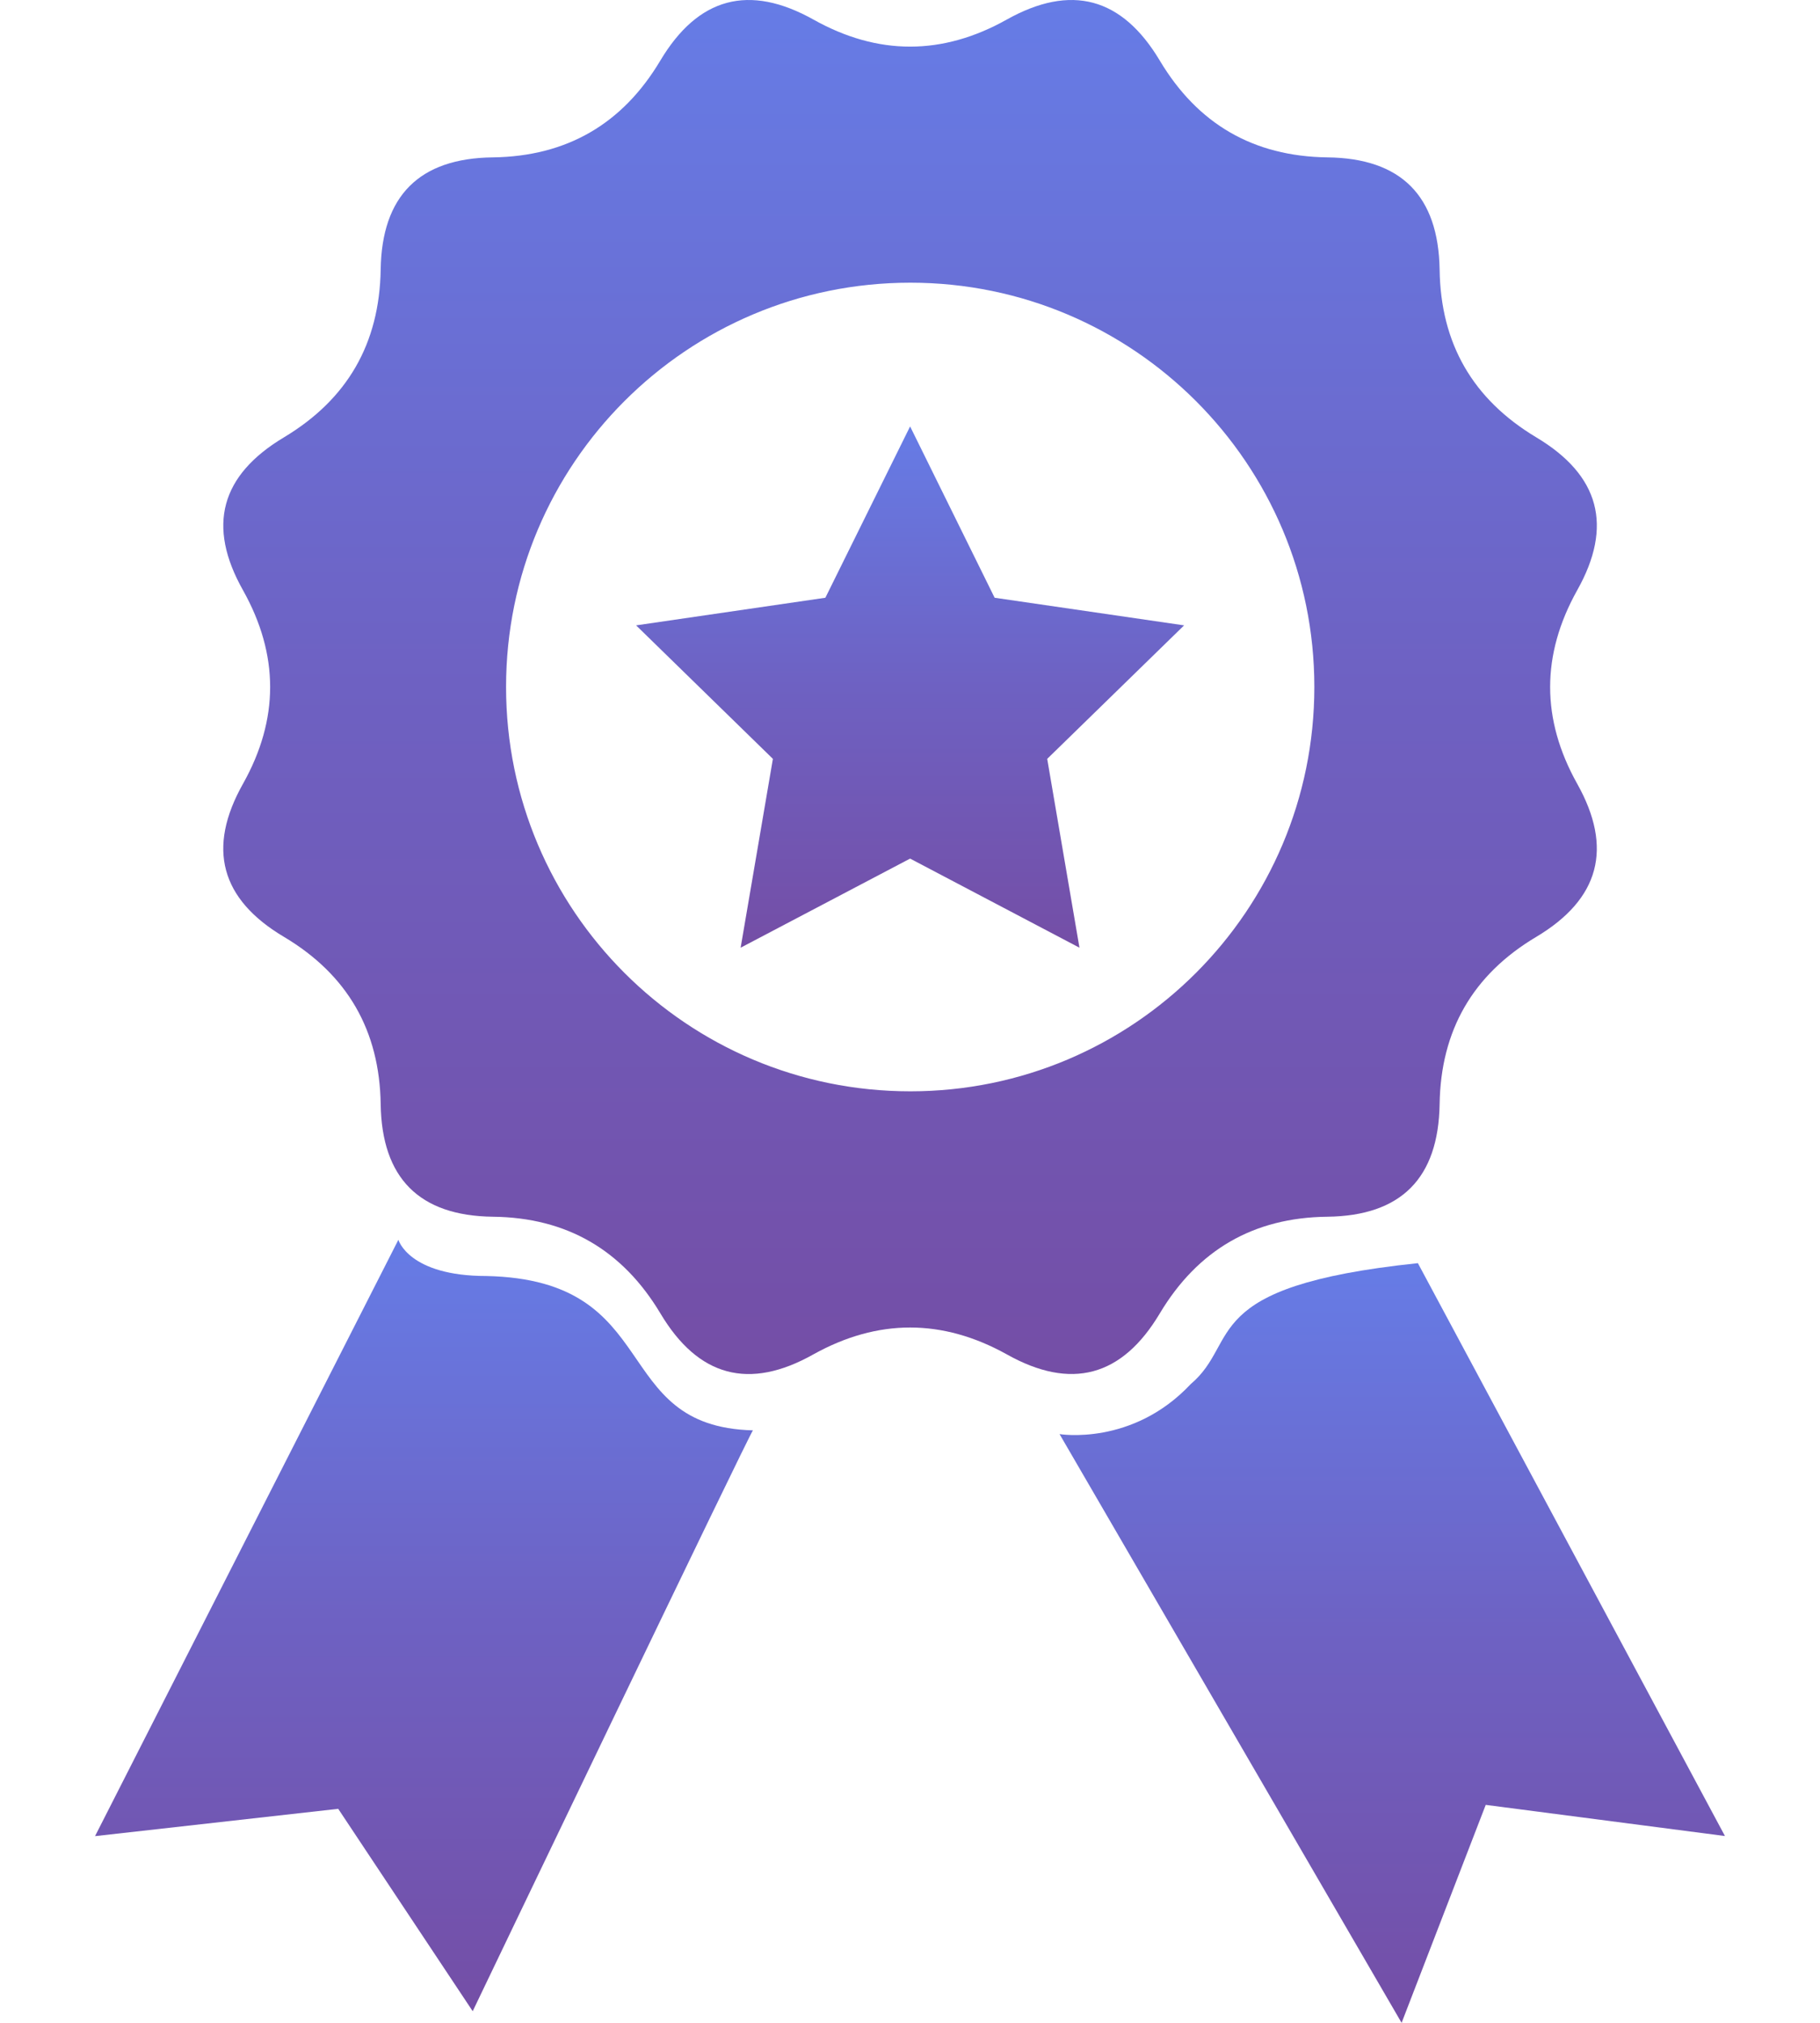 <svg width="18" height="20" viewBox="0 0 18 20" fill="none" xmlns="http://www.w3.org/2000/svg">
<path d="M11.471 12.985C11.846 12.359 12.397 12.038 13.127 12.03C13.858 12.021 14.226 11.649 14.238 10.917C14.249 10.188 14.566 9.637 15.192 9.264C15.82 8.89 15.956 8.386 15.598 7.748C15.242 7.111 15.242 6.475 15.598 5.837C15.956 5.201 15.821 4.698 15.192 4.323C14.566 3.947 14.248 3.397 14.238 2.665C14.226 1.937 13.858 1.564 13.127 1.556C12.397 1.546 11.846 1.227 11.471 0.6C11.097 -0.027 10.593 -0.163 9.956 0.194C9.32 0.55 8.682 0.55 8.046 0.194C7.408 -0.163 6.904 -0.027 6.53 0.6C6.156 1.227 5.604 1.546 4.875 1.556C4.146 1.564 3.776 1.937 3.765 2.665C3.753 3.397 3.436 3.947 2.81 4.323C2.182 4.698 2.044 5.2 2.404 5.837C2.761 6.475 2.761 7.111 2.404 7.748C2.044 8.386 2.181 8.891 2.81 9.264C3.436 9.637 3.754 10.188 3.765 10.917C3.776 11.648 4.146 12.021 4.875 12.03C5.605 12.038 6.156 12.359 6.531 12.985C6.905 13.613 7.409 13.749 8.046 13.39C8.682 13.037 9.32 13.037 9.956 13.39C10.593 13.748 11.097 13.613 11.471 12.985ZM9.003 10.79C6.794 10.79 5.005 9 5.005 6.792C5.005 4.585 6.794 2.795 9.003 2.795C11.21 2.795 12.999 4.585 12.999 6.792C12.999 9 11.21 10.79 9.003 10.79Z" fill="url(#paint0_linear)"/>
<path d="M4.81 12.616C4.042 12.616 3.94 12.258 3.94 12.258L0.94 18.154L3.345 17.884L4.675 19.885C4.675 19.885 7.447 14.103 7.447 14.142C6.011 14.106 6.582 12.654 4.81 12.616Z" fill="url(#paint1_linear)"/>
<path d="M14.023 12.489C11.831 12.718 12.277 13.262 11.776 13.685C11.199 14.3 10.479 14.179 10.479 14.179L13.862 20L14.694 17.845L17.06 18.153L14.023 12.489Z" fill="url(#paint2_linear)"/>
<path d="M9.837 5.91L9.001 4.216L8.163 5.91L6.291 6.183L7.644 7.503L7.325 9.37L9.001 8.489L10.676 9.37L10.357 7.503L11.711 6.183L9.837 5.91Z" fill="url(#paint3_linear)"/>
<defs>
<linearGradient id="paint0_linear" x1="9.001" y1="-0" x2="9.001" y2="13.585" gradientUnits="userSpaceOnUse">
<stop stop-color="#667CE6"/>
<stop offset="0.5" stop-color="#6E61C2"/>
<stop offset="1" stop-color="#744EA6"/>
</linearGradient>
<linearGradient id="paint1_linear" x1="4.193" y1="12.258" x2="4.193" y2="19.885" gradientUnits="userSpaceOnUse">
<stop stop-color="#667CE6"/>
<stop offset="0.5" stop-color="#6E61C2"/>
<stop offset="1" stop-color="#744EA6"/>
</linearGradient>
<linearGradient id="paint2_linear" x1="13.77" y1="12.489" x2="13.77" y2="20" gradientUnits="userSpaceOnUse">
<stop stop-color="#667CE6"/>
<stop offset="0.5" stop-color="#6E61C2"/>
<stop offset="1" stop-color="#744EA6"/>
</linearGradient>
<linearGradient id="paint3_linear" x1="9.001" y1="4.216" x2="9.001" y2="9.37" gradientUnits="userSpaceOnUse">
<stop stop-color="#667CE6"/>
<stop offset="0.5" stop-color="#6E61C2"/>
<stop offset="1" stop-color="#744EA6"/>
</linearGradient>
</defs>
</svg>
